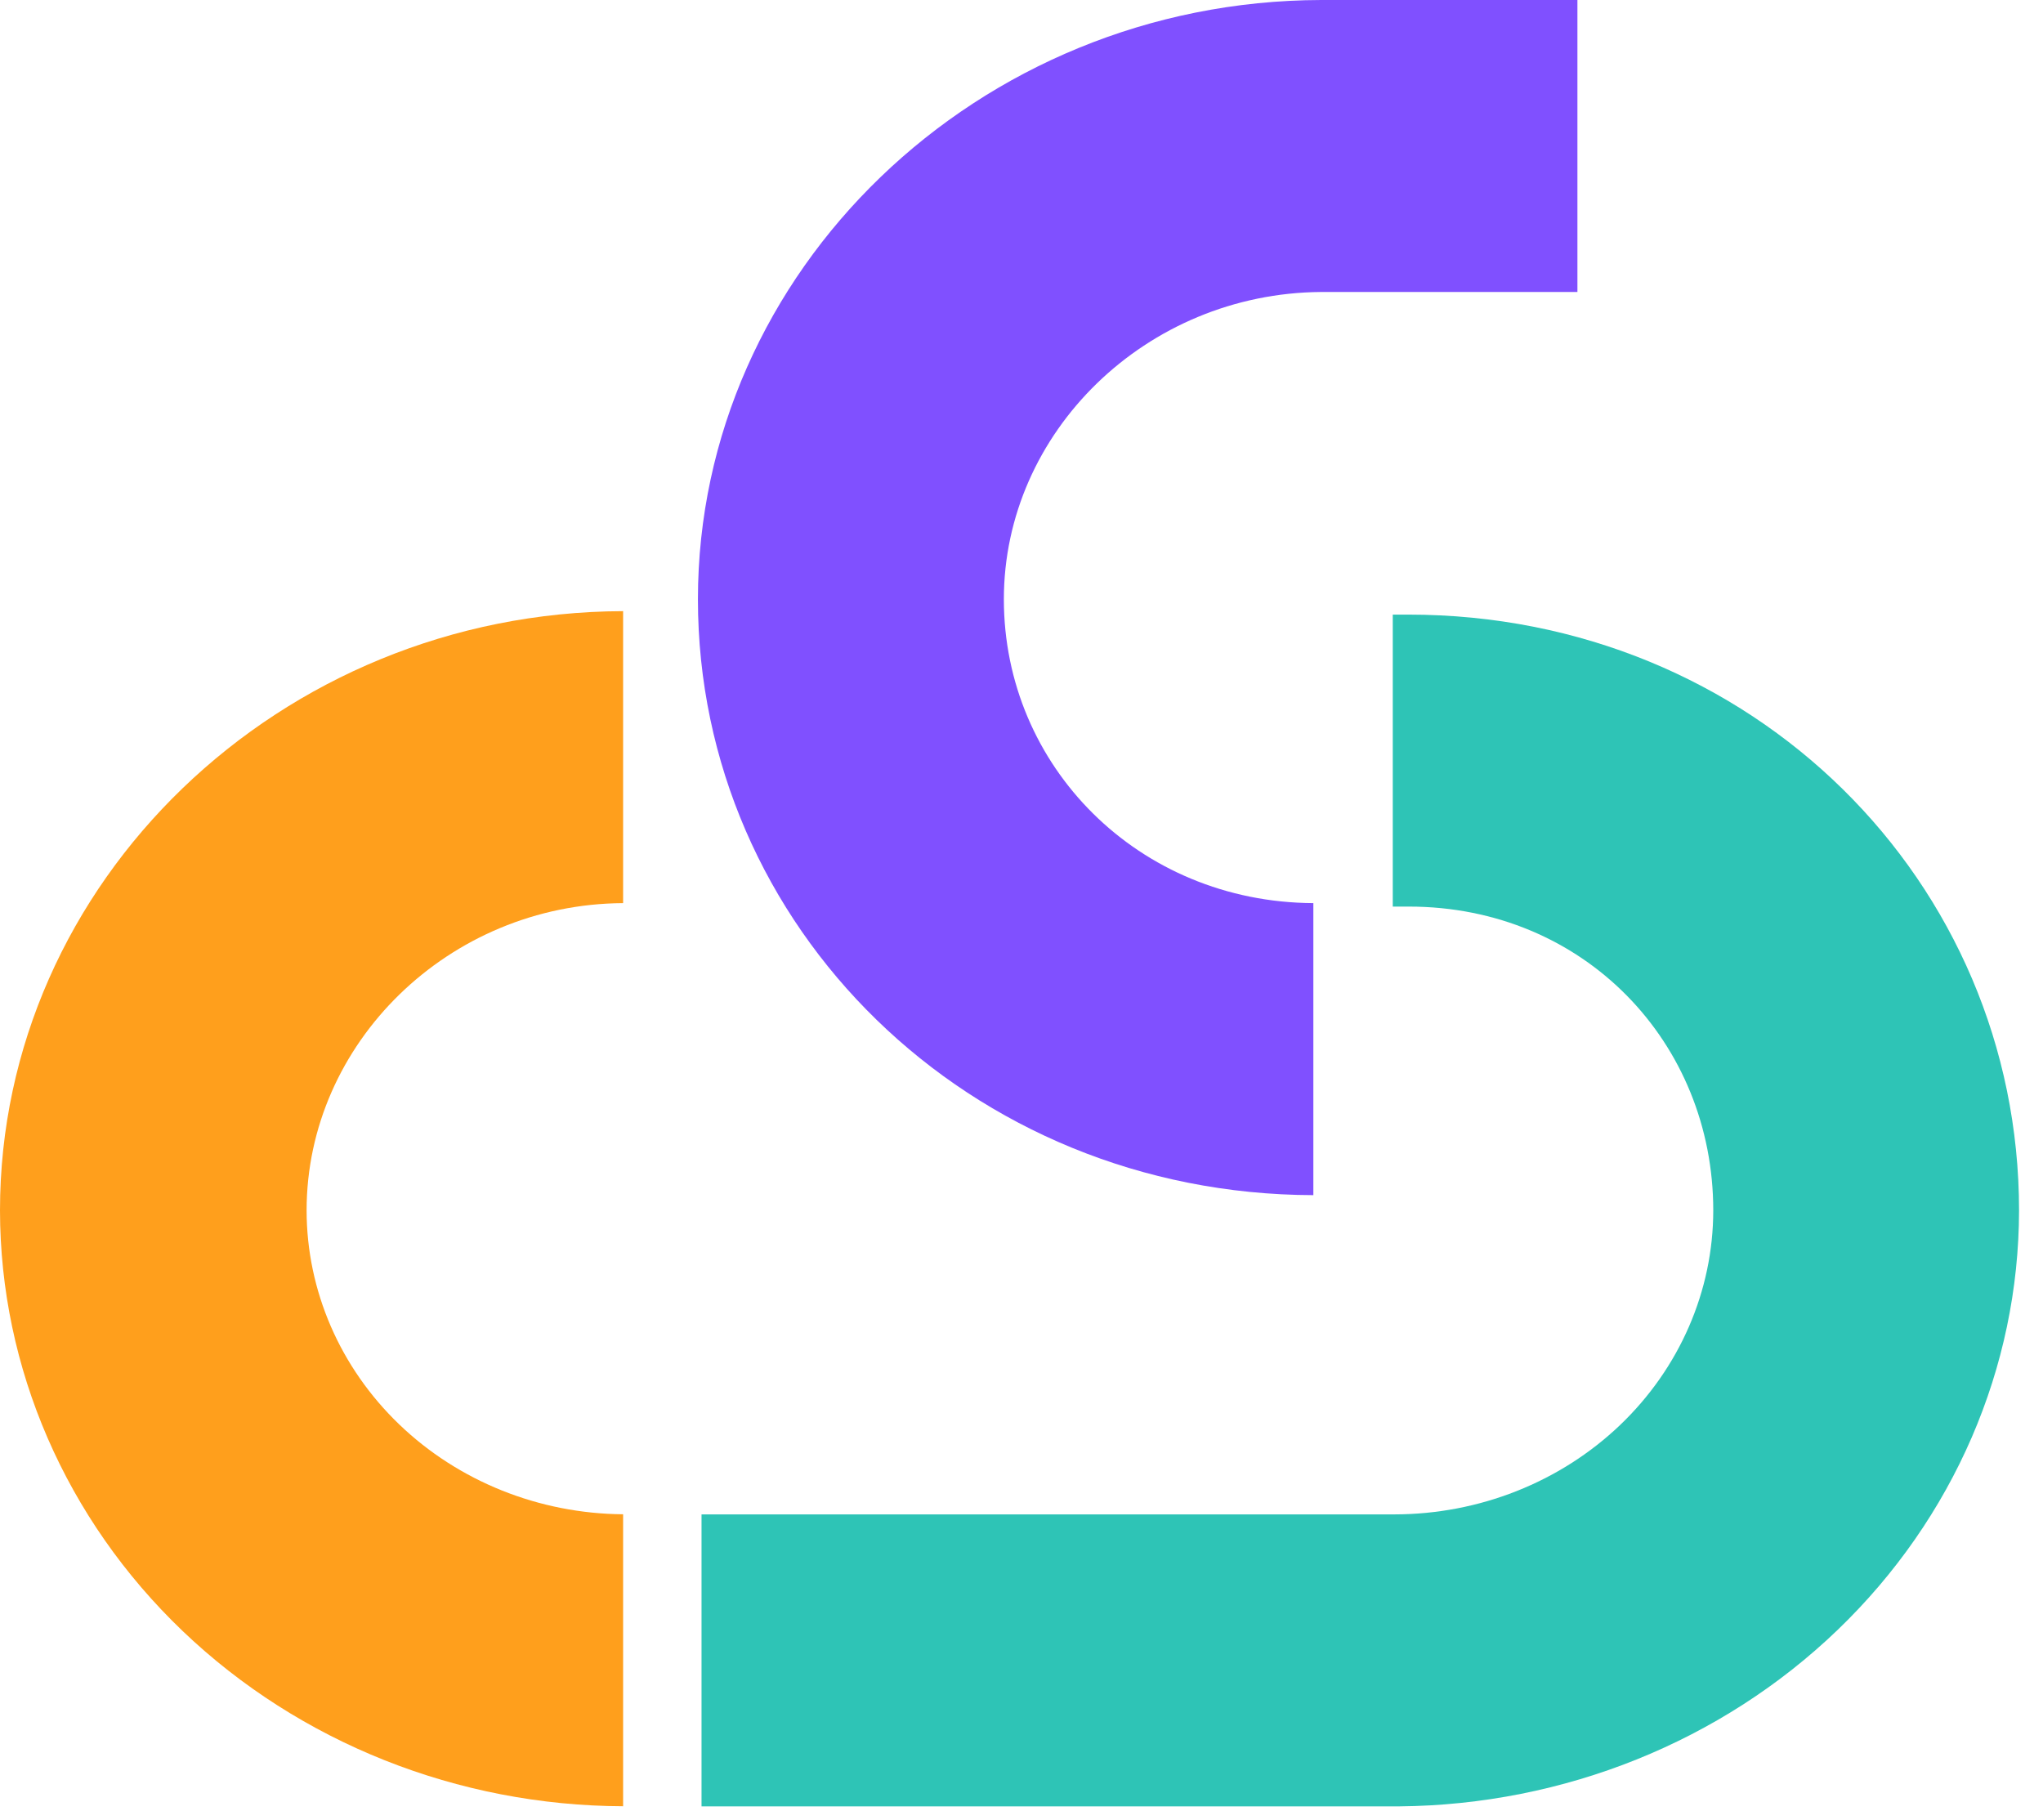 <svg width="55" height="49" viewBox="0 0 55 49" fill="none" xmlns="http://www.w3.org/2000/svg">
<path d="M35.566 7.86H42.466V0H35.566C26.314 0.026 18.789 7.303 18.789 16.132C18.789 24.96 26.093 32.149 35.357 32.173V24.312C30.648 24.287 27.025 20.628 27.025 16.132C27.025 11.635 30.855 7.893 35.566 7.86Z" fill="#8050FF"/>
<path d="M0 32.586C0.005 36.83 1.773 40.9 4.916 43.906C8.06 46.911 12.323 48.608 16.775 48.624V40.764C14.511 40.747 12.345 39.878 10.75 38.347C9.154 36.815 8.257 34.745 8.254 32.586C8.254 28.089 12.076 24.338 16.775 24.312V16.452C7.521 16.482 0 23.755 0 32.586Z" fill="#FF9F1C"/>
<path d="M54.355 32.586C54.355 23.739 47.19 16.545 37.913 16.545H37.495V24.405H37.926C42.656 24.405 46.123 28.075 46.123 32.586C46.121 34.755 45.216 36.834 43.608 38.368C41.999 39.901 39.818 40.764 37.544 40.767H18.886V48.627H37.675C42.11 48.586 46.35 46.879 49.473 43.875C52.596 40.872 54.35 36.815 54.355 32.586Z" fill="#2EC4B6"/>
</svg>
